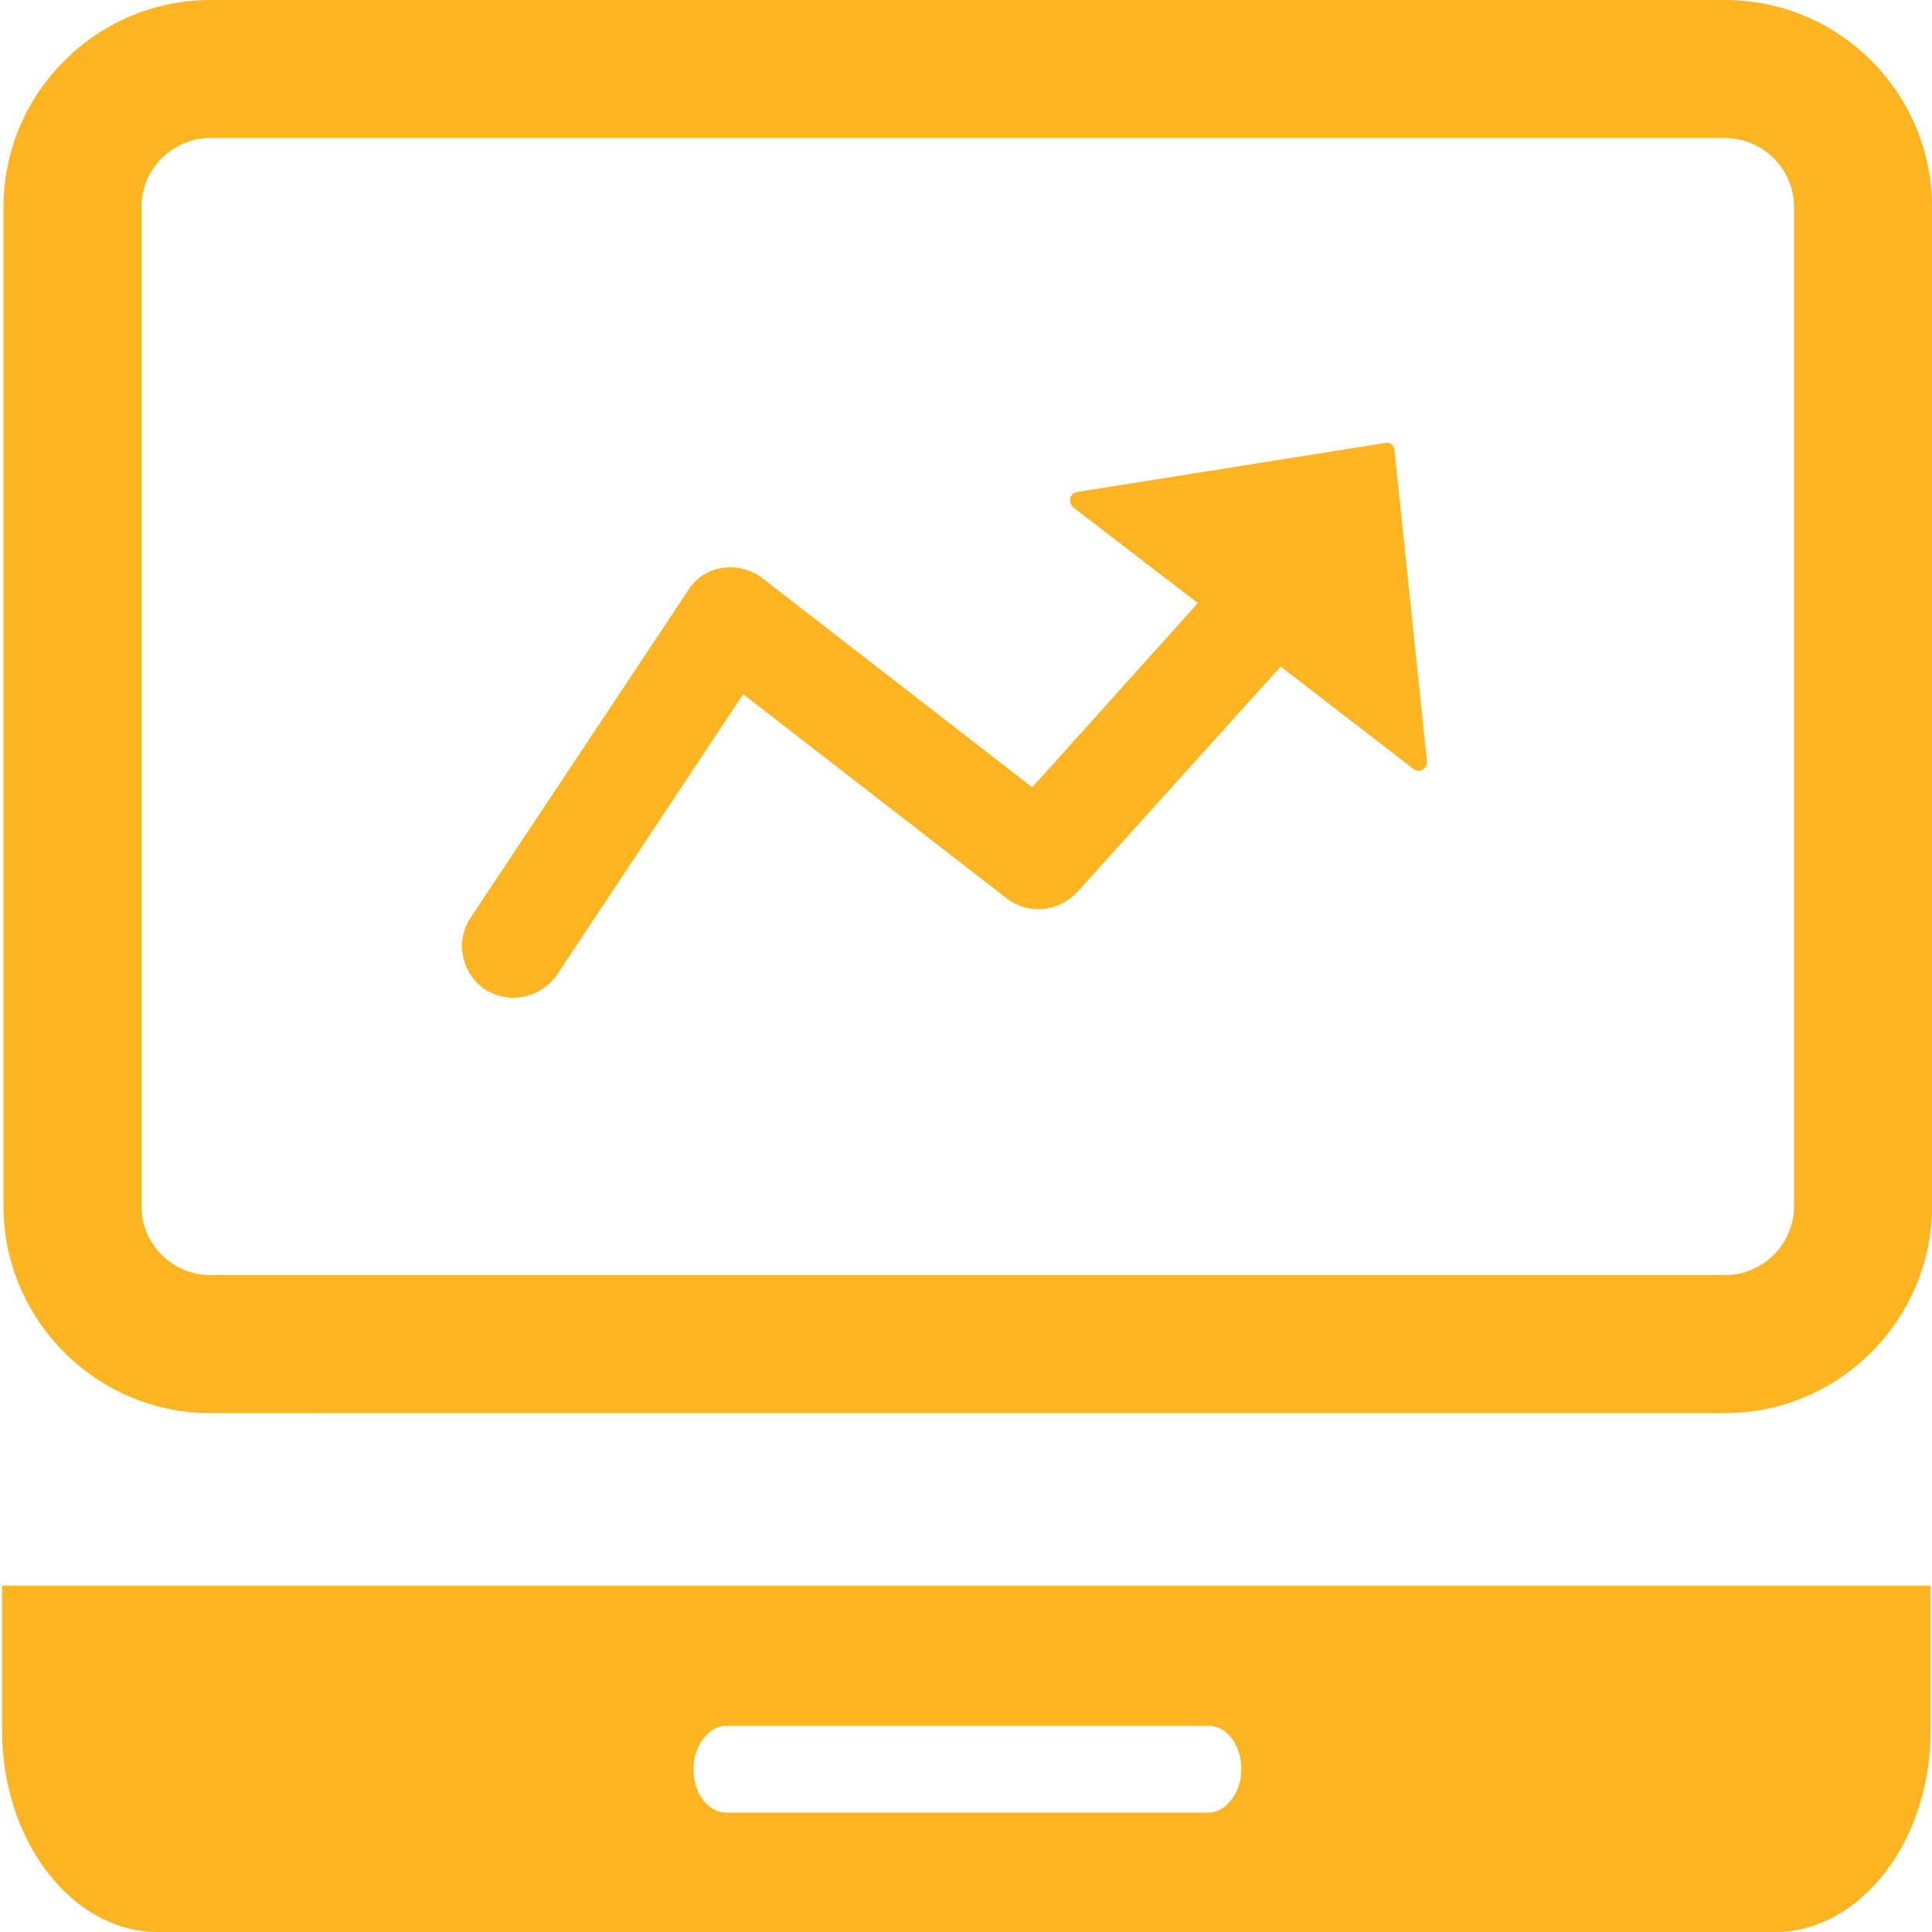 <?xml version="1.0" encoding="utf-8"?>
<!-- Generator: Adobe Illustrator 23.0.4, SVG Export Plug-In . SVG Version: 6.00 Build 0)  -->
<svg version="1.1" id="Layer_1" xmlns="http://www.w3.org/2000/svg" xmlns:xlink="http://www.w3.org/1999/xlink" x="0px" y="0px"
	 viewBox="0 0 28 28" style="enable-background:new 0 0 28 28;" xml:space="preserve">
<style type="text/css">
	.st0{fill:#FCB520;}
</style>
<g>
	<path class="st0" d="M25,0H3.05c-1.65,0-3,1.35-3,3v14.48c0,1.65,1.35,3,3,3H25c1.65,0,3-1.35,3-3V3C28,1.35,26.66,0,25,0z
		 M26,17.48c0,0.55-0.45,1-1,1H3.05c-0.55,0-1-0.45-1-1V3c0-0.55,0.45-1,1-1H25c0.55,0,1,0.45,1,1V17.48z"/>
	<path class="st0" d="M0.03,25.08c0,1.61,1.02,2.92,2.26,2.92h23.43c1.24,0,2.26-1.31,2.26-2.92v-2.1H0.03V25.08z M10.53,25.01h6.98
		c0.27,0,0.48,0.28,0.48,0.63c0,0.34-0.22,0.63-0.48,0.63h-6.98c-0.27,0-0.48-0.28-0.48-0.63C10.05,25.3,10.27,25.01,10.53,25.01z"
		/>
	<path class="st0" d="M20.17,6.44c-0.03-0.02-0.06-0.03-0.1-0.02l-4.46,0.71c-0.05,0.01-0.09,0.04-0.1,0.09
		c-0.01,0.05,0.01,0.1,0.04,0.13l1.81,1.39l-2.4,2.67l-3.91-3.03c-0.17-0.13-0.38-0.18-0.58-0.15c-0.21,0.03-0.39,0.15-0.5,0.33
		L6.82,13.3c-0.23,0.35-0.13,0.81,0.21,1.04c0.13,0.08,0.27,0.12,0.41,0.12c0.24,0,0.48-0.12,0.63-0.33l2.7-4.07l3.82,2.96
		c0.31,0.24,0.75,0.2,1.02-0.09l2.95-3.27l1.92,1.48c0.02,0.02,0.05,0.03,0.08,0.03c0.02,0,0.04-0.01,0.06-0.02
		c0.04-0.02,0.07-0.07,0.06-0.12l-0.47-4.5C20.21,6.49,20.19,6.46,20.17,6.44z"/>
</g>
</svg>
